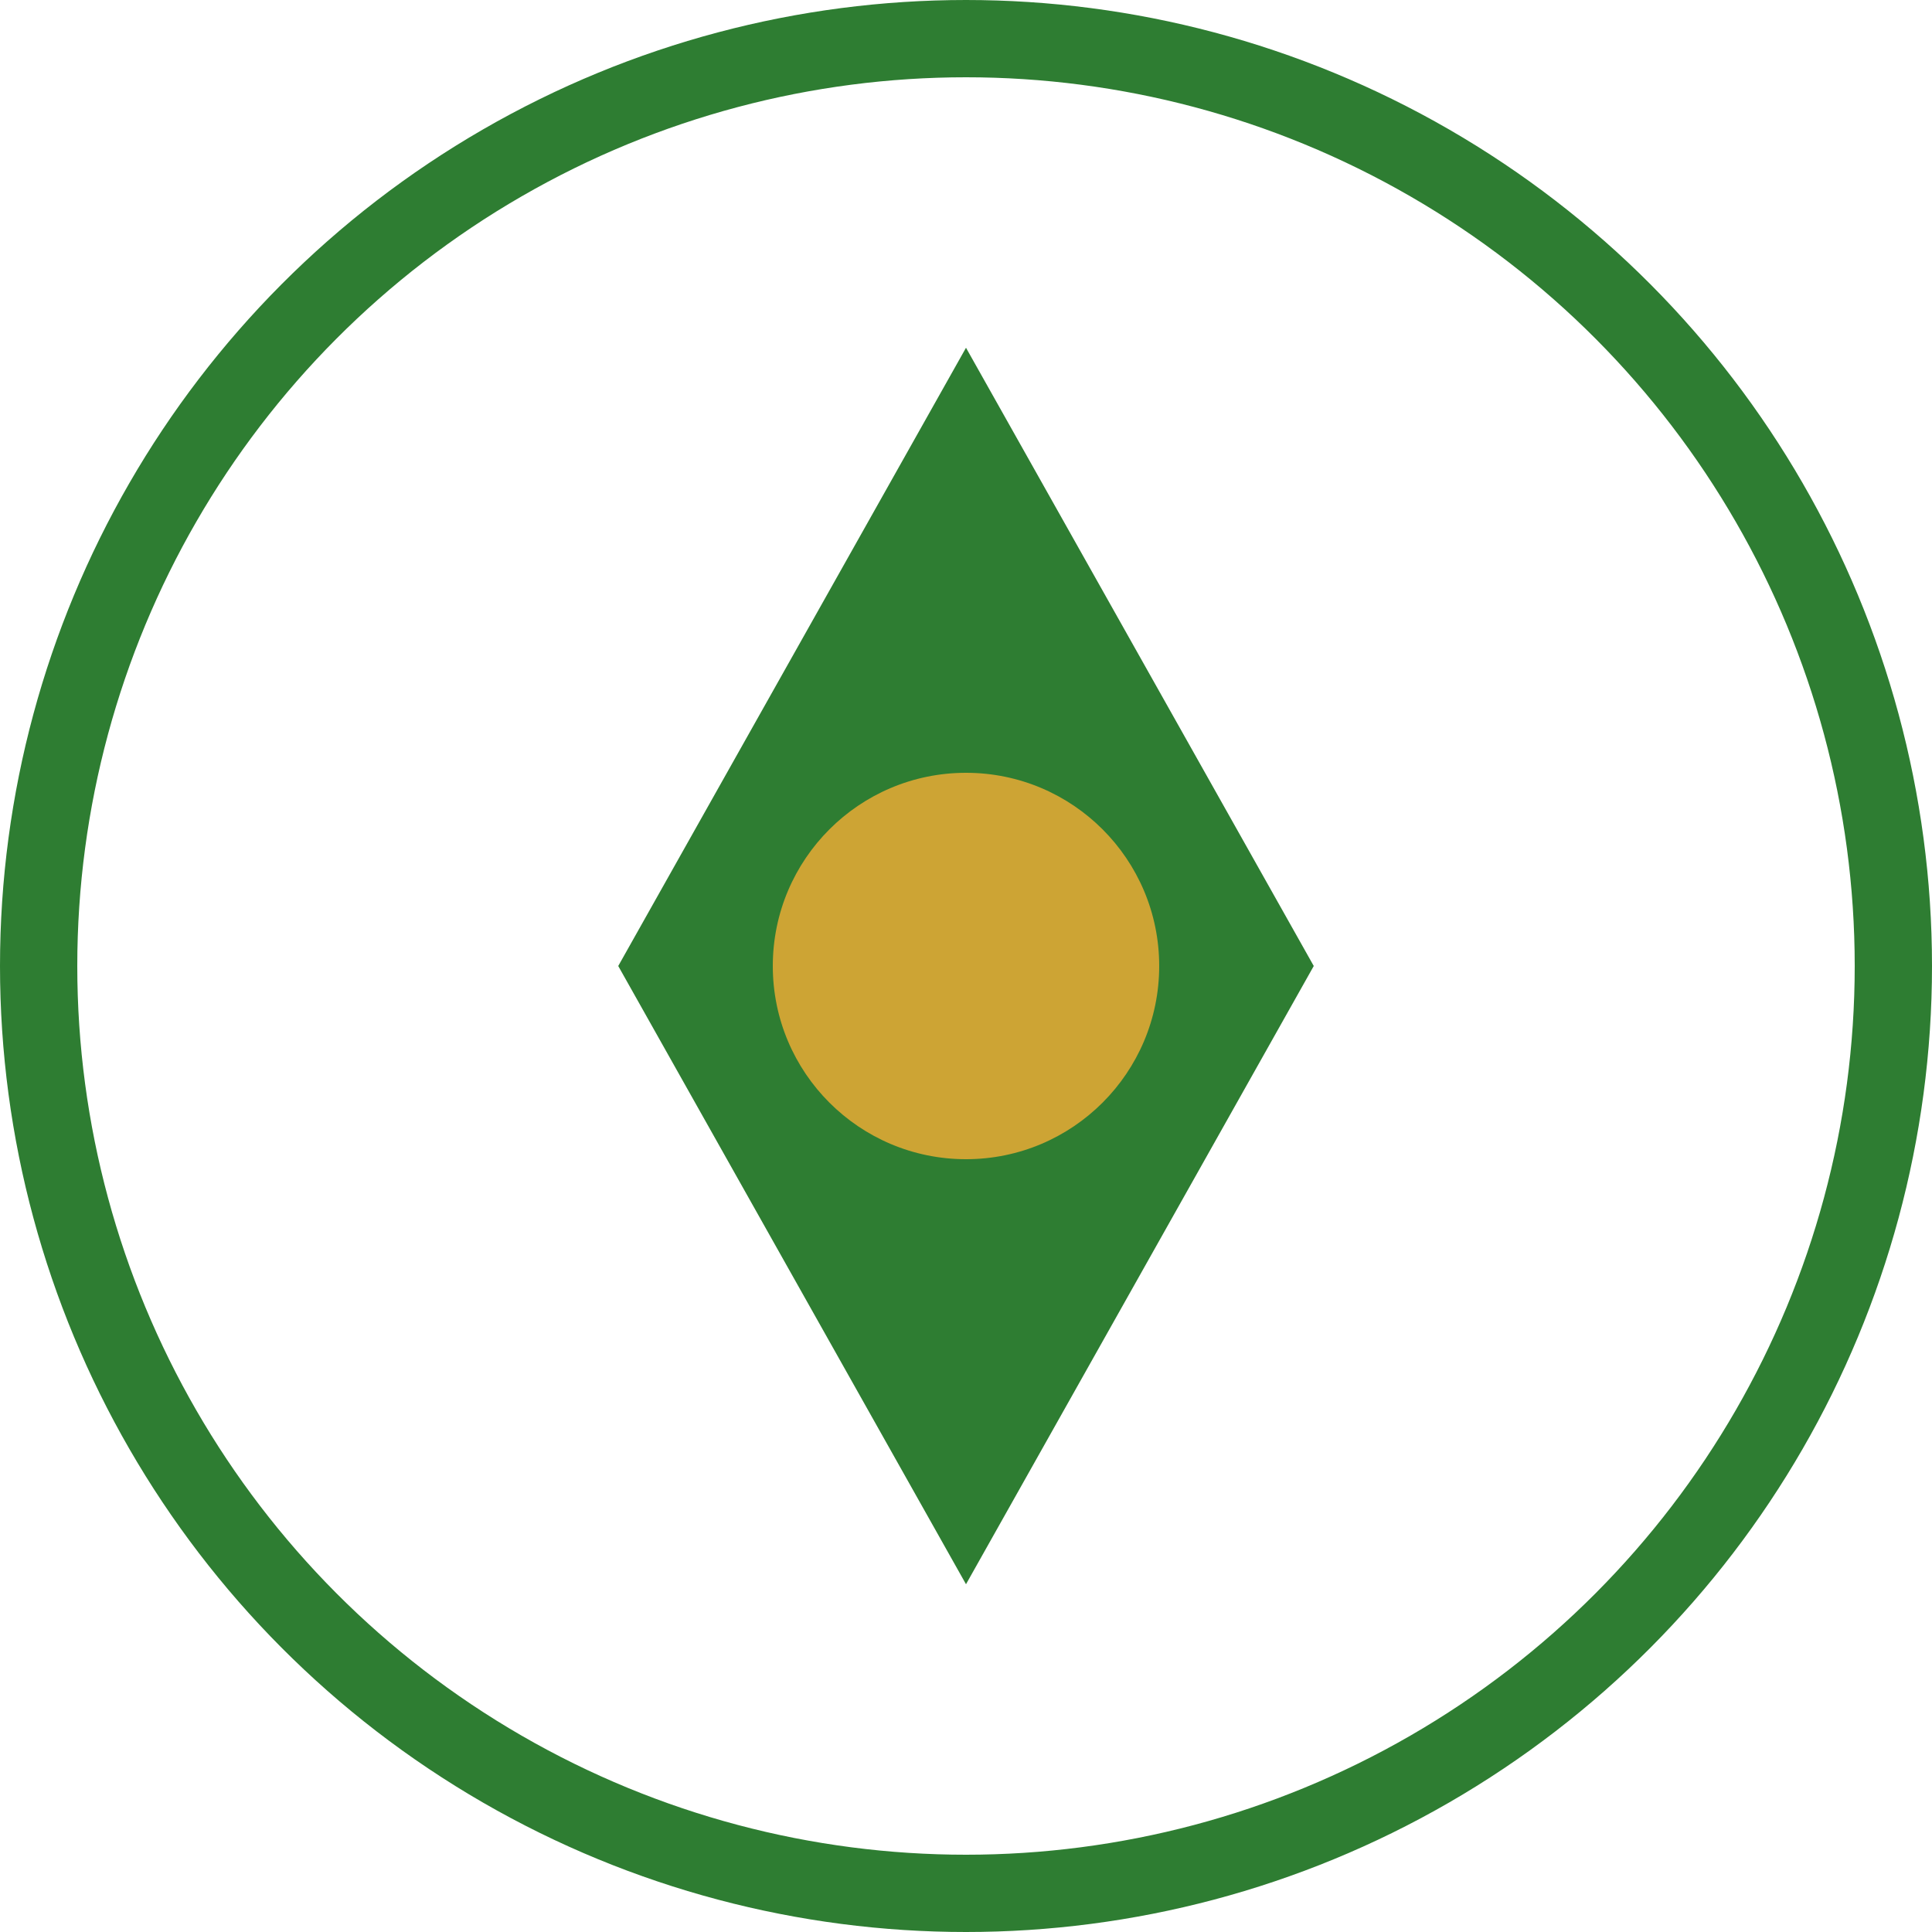 <svg xmlns='http://www.w3.org/2000/svg' viewBox='0 0 100 100' fill='none'>
  <circle cx='50' cy='50' r='48' stroke='#2E7D32' stroke-width='4'/>
  <path d='M50 18 L68 50 L50 82 L32 50 Z' fill='#2E7D32'/>
  <circle cx='50' cy='50' r='10' fill='#CDA434'/>
</svg>
